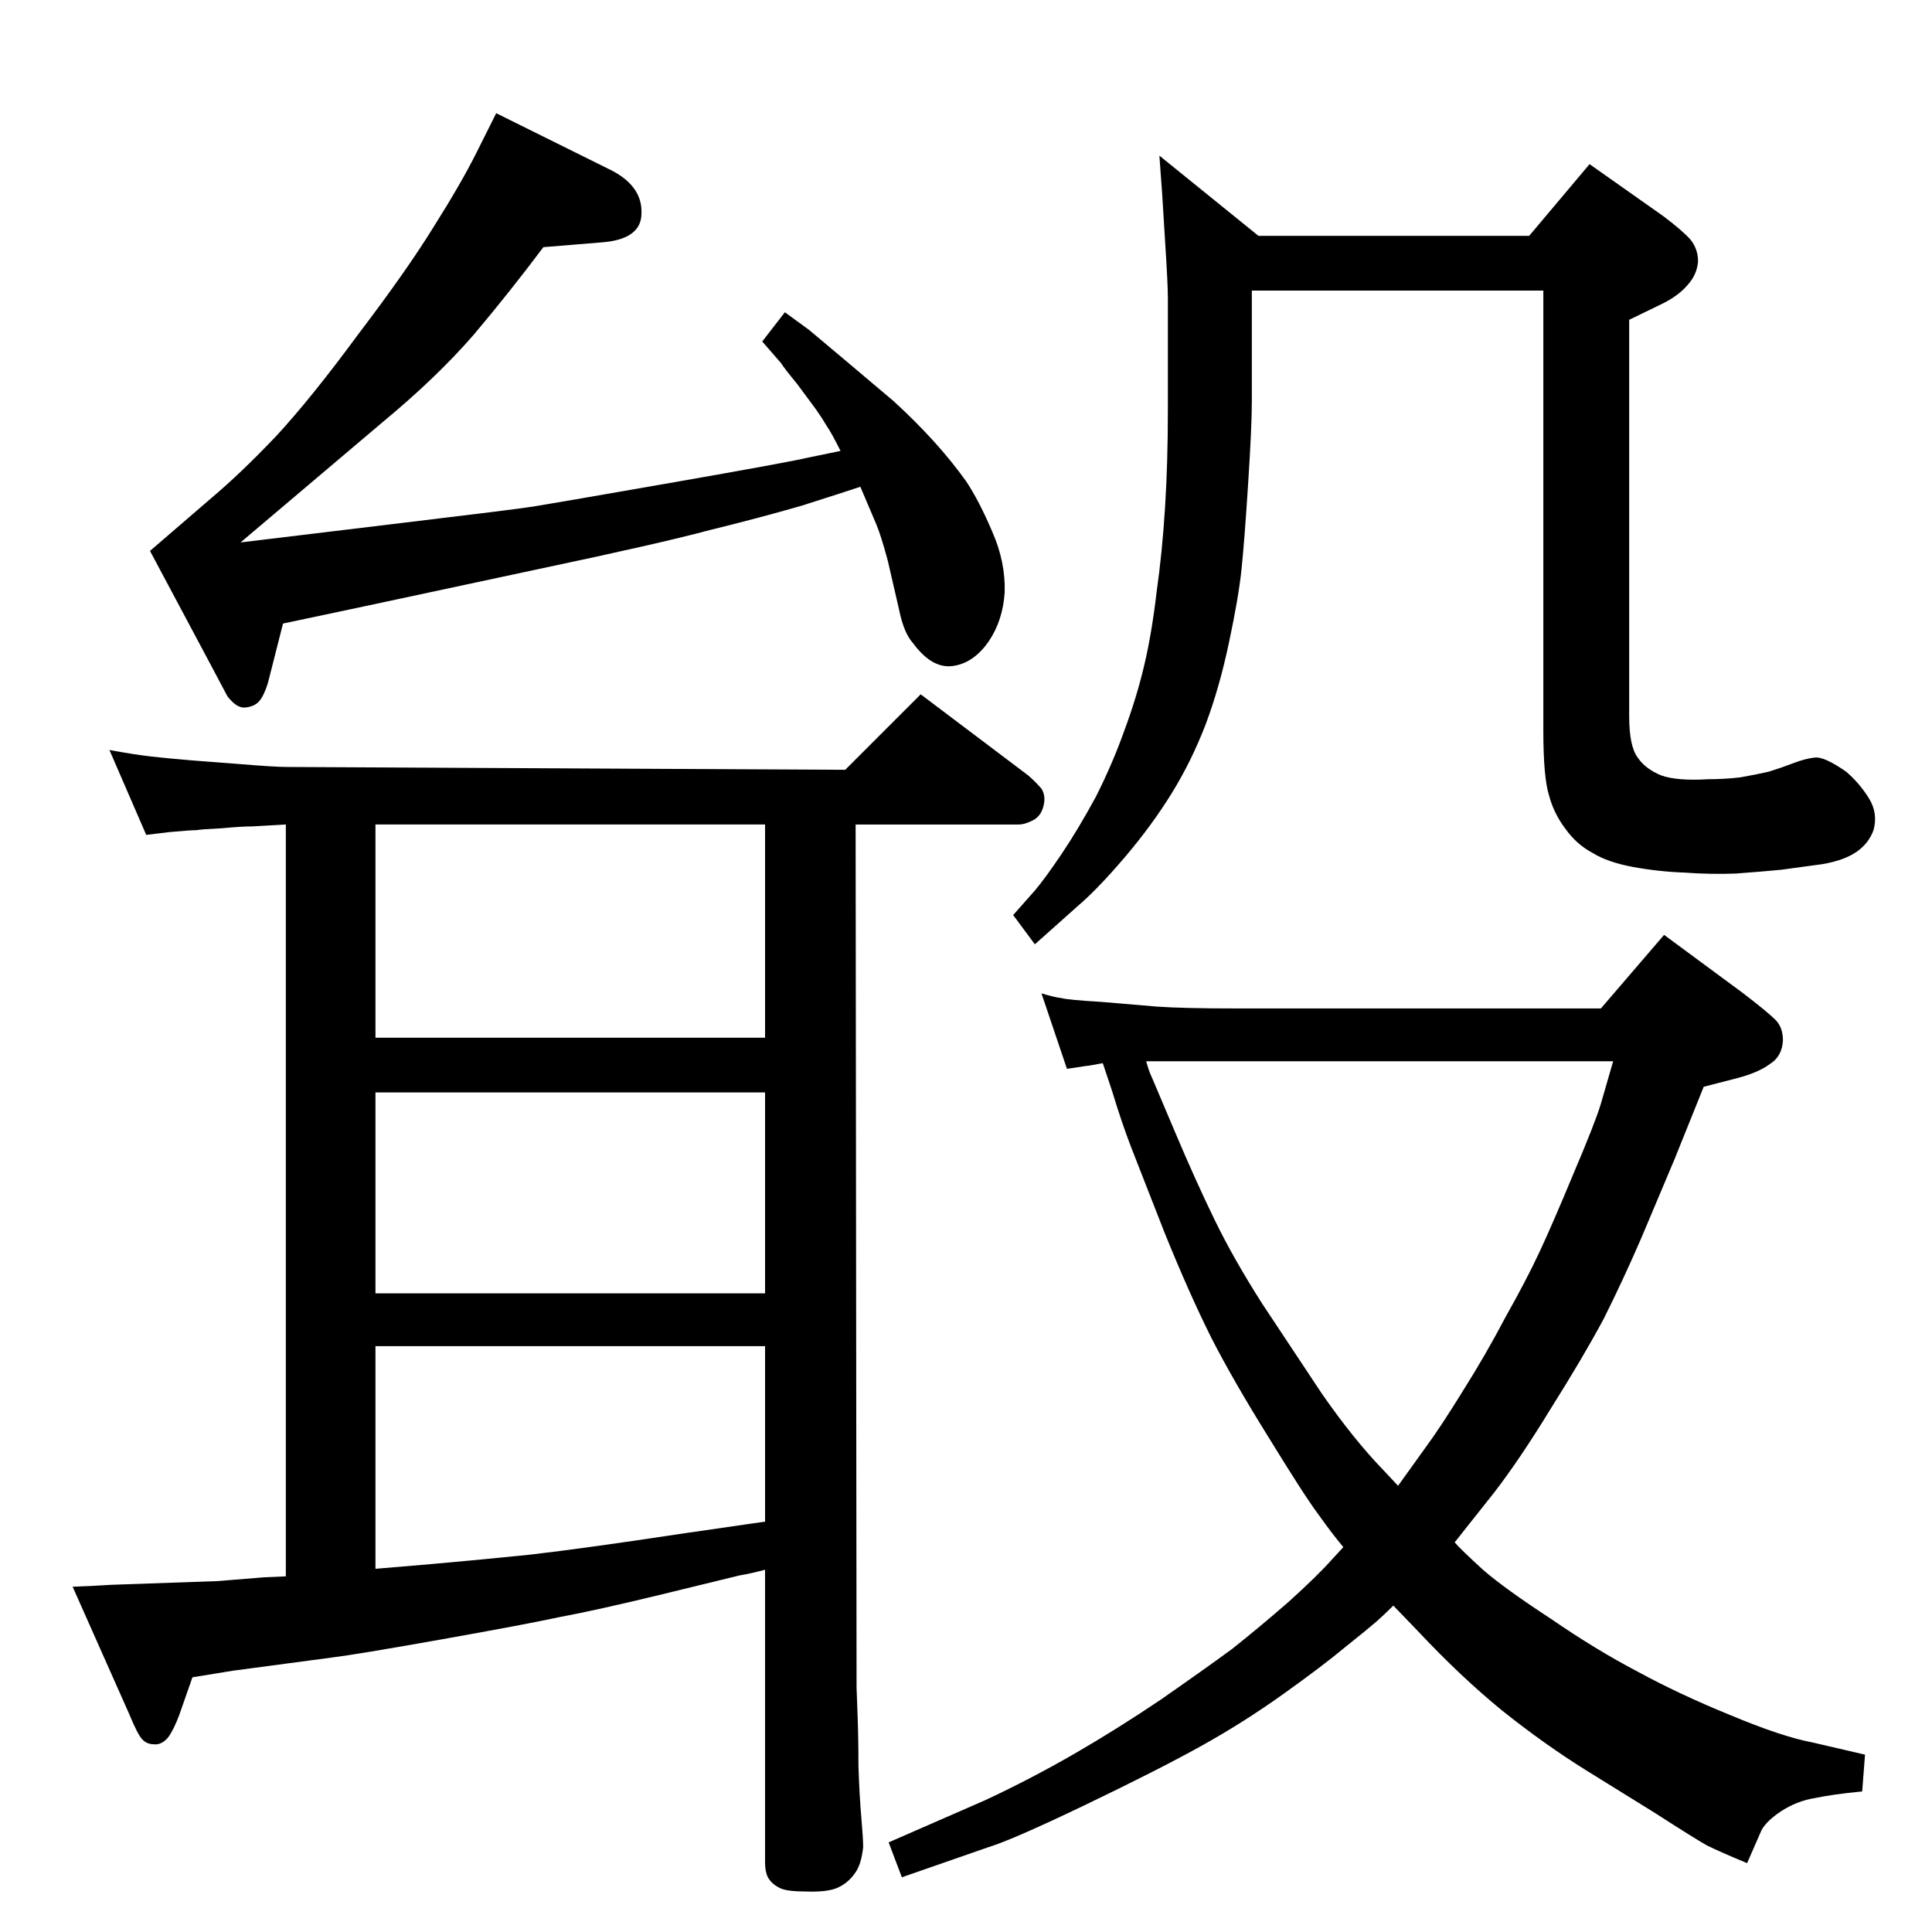 <?xml version="1.0" standalone="no"?>
<!DOCTYPE svg PUBLIC "-//W3C//DTD SVG 1.1//EN" "http://www.w3.org/Graphics/SVG/1.1/DTD/svg11.dtd" >
<svg xmlns="http://www.w3.org/2000/svg" xmlns:xlink="http://www.w3.org/1999/xlink" version="1.1" viewBox="0 0 2048 2048">
  <g transform="matrix(1 0 0 -1 0 2048)">
   <path fill="currentColor"
d="M811 384q-15 -4 -27 -6q-12 -3 -82 -20t-108 -24q-37 -8 -127 -24t-115 -19l-105 -14l-43 -7l-14 -40q-6 -16 -12 -24q-7 -8 -15 -7q-7 0 -12 5t-14 27l-60 135q26 1 40 2l114 4l49 4l23 1v797l-35 -2q-12 0 -33 -2q-21 -1 -27 -2q-6 0 -28 -2l-25 -3l-39 90q27 -5 45 -7
t42 -4l52 -4q36 -3 49 -3l592 -3l80 80l114 -86q8 -7 14 -14q5 -8 2 -19t-12 -15q-8 -4 -14 -4h-173l1 -915q0 -2 1 -27q1 -26 1 -56q1 -31 3 -54t2 -32q-2 -19 -9 -28q-7 -10 -18 -15t-35 -4q-20 0 -27 4q-8 4 -12 11q-3 6 -3 16v310zM811 435v186h-413v-236q13 1 59 5
t105 10q60 7 159 22l76 11zM811 677v213h-413v-213h413zM811 948v226h-413v-226h413zM526 1928l123 -61q32 -17 31 -45q0 -28 -43 -31l-61 -5q-36 -48 -74 -93q-39 -45 -97 -93l-150 -127l174 21q117 14 136 17t145 25t147 27l34 7q-10 20 -15 27q-4 7 -11 17l-20 27
q-14 17 -17 22l-20 23l24 31l26 -19q7 -6 44 -37l45 -38q23 -21 43 -43q19 -21 34 -42q14 -21 28 -54q14 -32 13 -64q-2 -30 -17 -52q-16 -23 -38 -26t-42 24q-10 11 -15 36l-12 52q-7 26 -12 38l-17 40q-18 -6 -62 -20q-45 -13 -98 -26q-52 -14 -180 -41l-187 -40l-85 -18
l-16 -63q-4 -13 -9 -19t-15 -7q-9 -1 -19 12l-18 34l-64 120l65 56q32 27 69 66q37 40 87 108q51 67 80 114q29 46 45 78zM1542 413q7 -8 30 -29q23 -20 72 -52q48 -33 92 -56q44 -24 98 -46q55 -23 87 -29l56 -13l-3 -39q-31 -3 -50 -7q-19 -3 -36 -14q-18 -12 -22 -23
l-14 -32q-29 12 -43 19q-14 8 -56 35l-71 44q-45 28 -90 64q-44 36 -89 84l-26 27q-10 -10 -18 -17t-33 -27q-24 -20 -66 -50t-87 -55t-122 -62t-103 -45l-92 -32l-14 37l103 45q49 23 94 49t91 57q46 32 76 54q29 23 60 50q31 28 46 45l12 13q-11 13 -26 34q-15 20 -53 82
q-38 61 -61 106q-23 46 -49 110l-36 92q-10 26 -20 59l-10 30q-16 -3 -18 -3l-20 -3l-27 80q13 -4 21 -5q8 -2 42 -4l59 -5q28 -2 85 -2h386l67 78l84 -62q26 -20 34 -28t8 -22q-1 -17 -14 -25q-12 -9 -35 -15l-35 -9l-31 -77l-35 -83q-19 -44 -40 -86q-22 -41 -56 -95
q-33 -54 -60 -89l-23 -29zM1215 923q3 -11 6 -17q3 -7 25 -59t42 -93t50 -88l63 -95q34 -49 66 -82l15 -16l28 39q17 23 41 62q24 38 45 78q22 39 36 69t36 83q23 54 29 74l13 45h-495zM1229 1883l105 -85h287l64 76l78 -55q20 -15 29 -25q8 -10 8 -23q-1 -14 -11 -25
q-10 -12 -29 -21l-33 -16v-420q0 -32 9 -44q8 -12 25 -19q17 -6 50 -4q17 0 34 2q17 3 30 6q13 4 26 9t23 6t33 -15q14 -12 24 -28t5 -34q-5 -14 -18 -23t-36 -13l-44 -6q-21 -2 -48 -4q-27 -1 -54 1q-28 1 -55 6t-43 15q-17 9 -29 26q-12 16 -17 35q-6 19 -6 69v466h-309
v-118q0 -26 -4 -88t-7 -90q-3 -29 -13 -76q-10 -48 -25 -88q-15 -39 -36 -73t-49.5 -67.5t-49.5 -51.5l-46 -41l-23 31l23 26q11 13 28.5 39t36.5 61q18 36 30 70q13 35 21 69t13 77q6 42 9 90q3 47 3 104v118q0 15 -3 61l-3 49z" />
  </g>

</svg>

